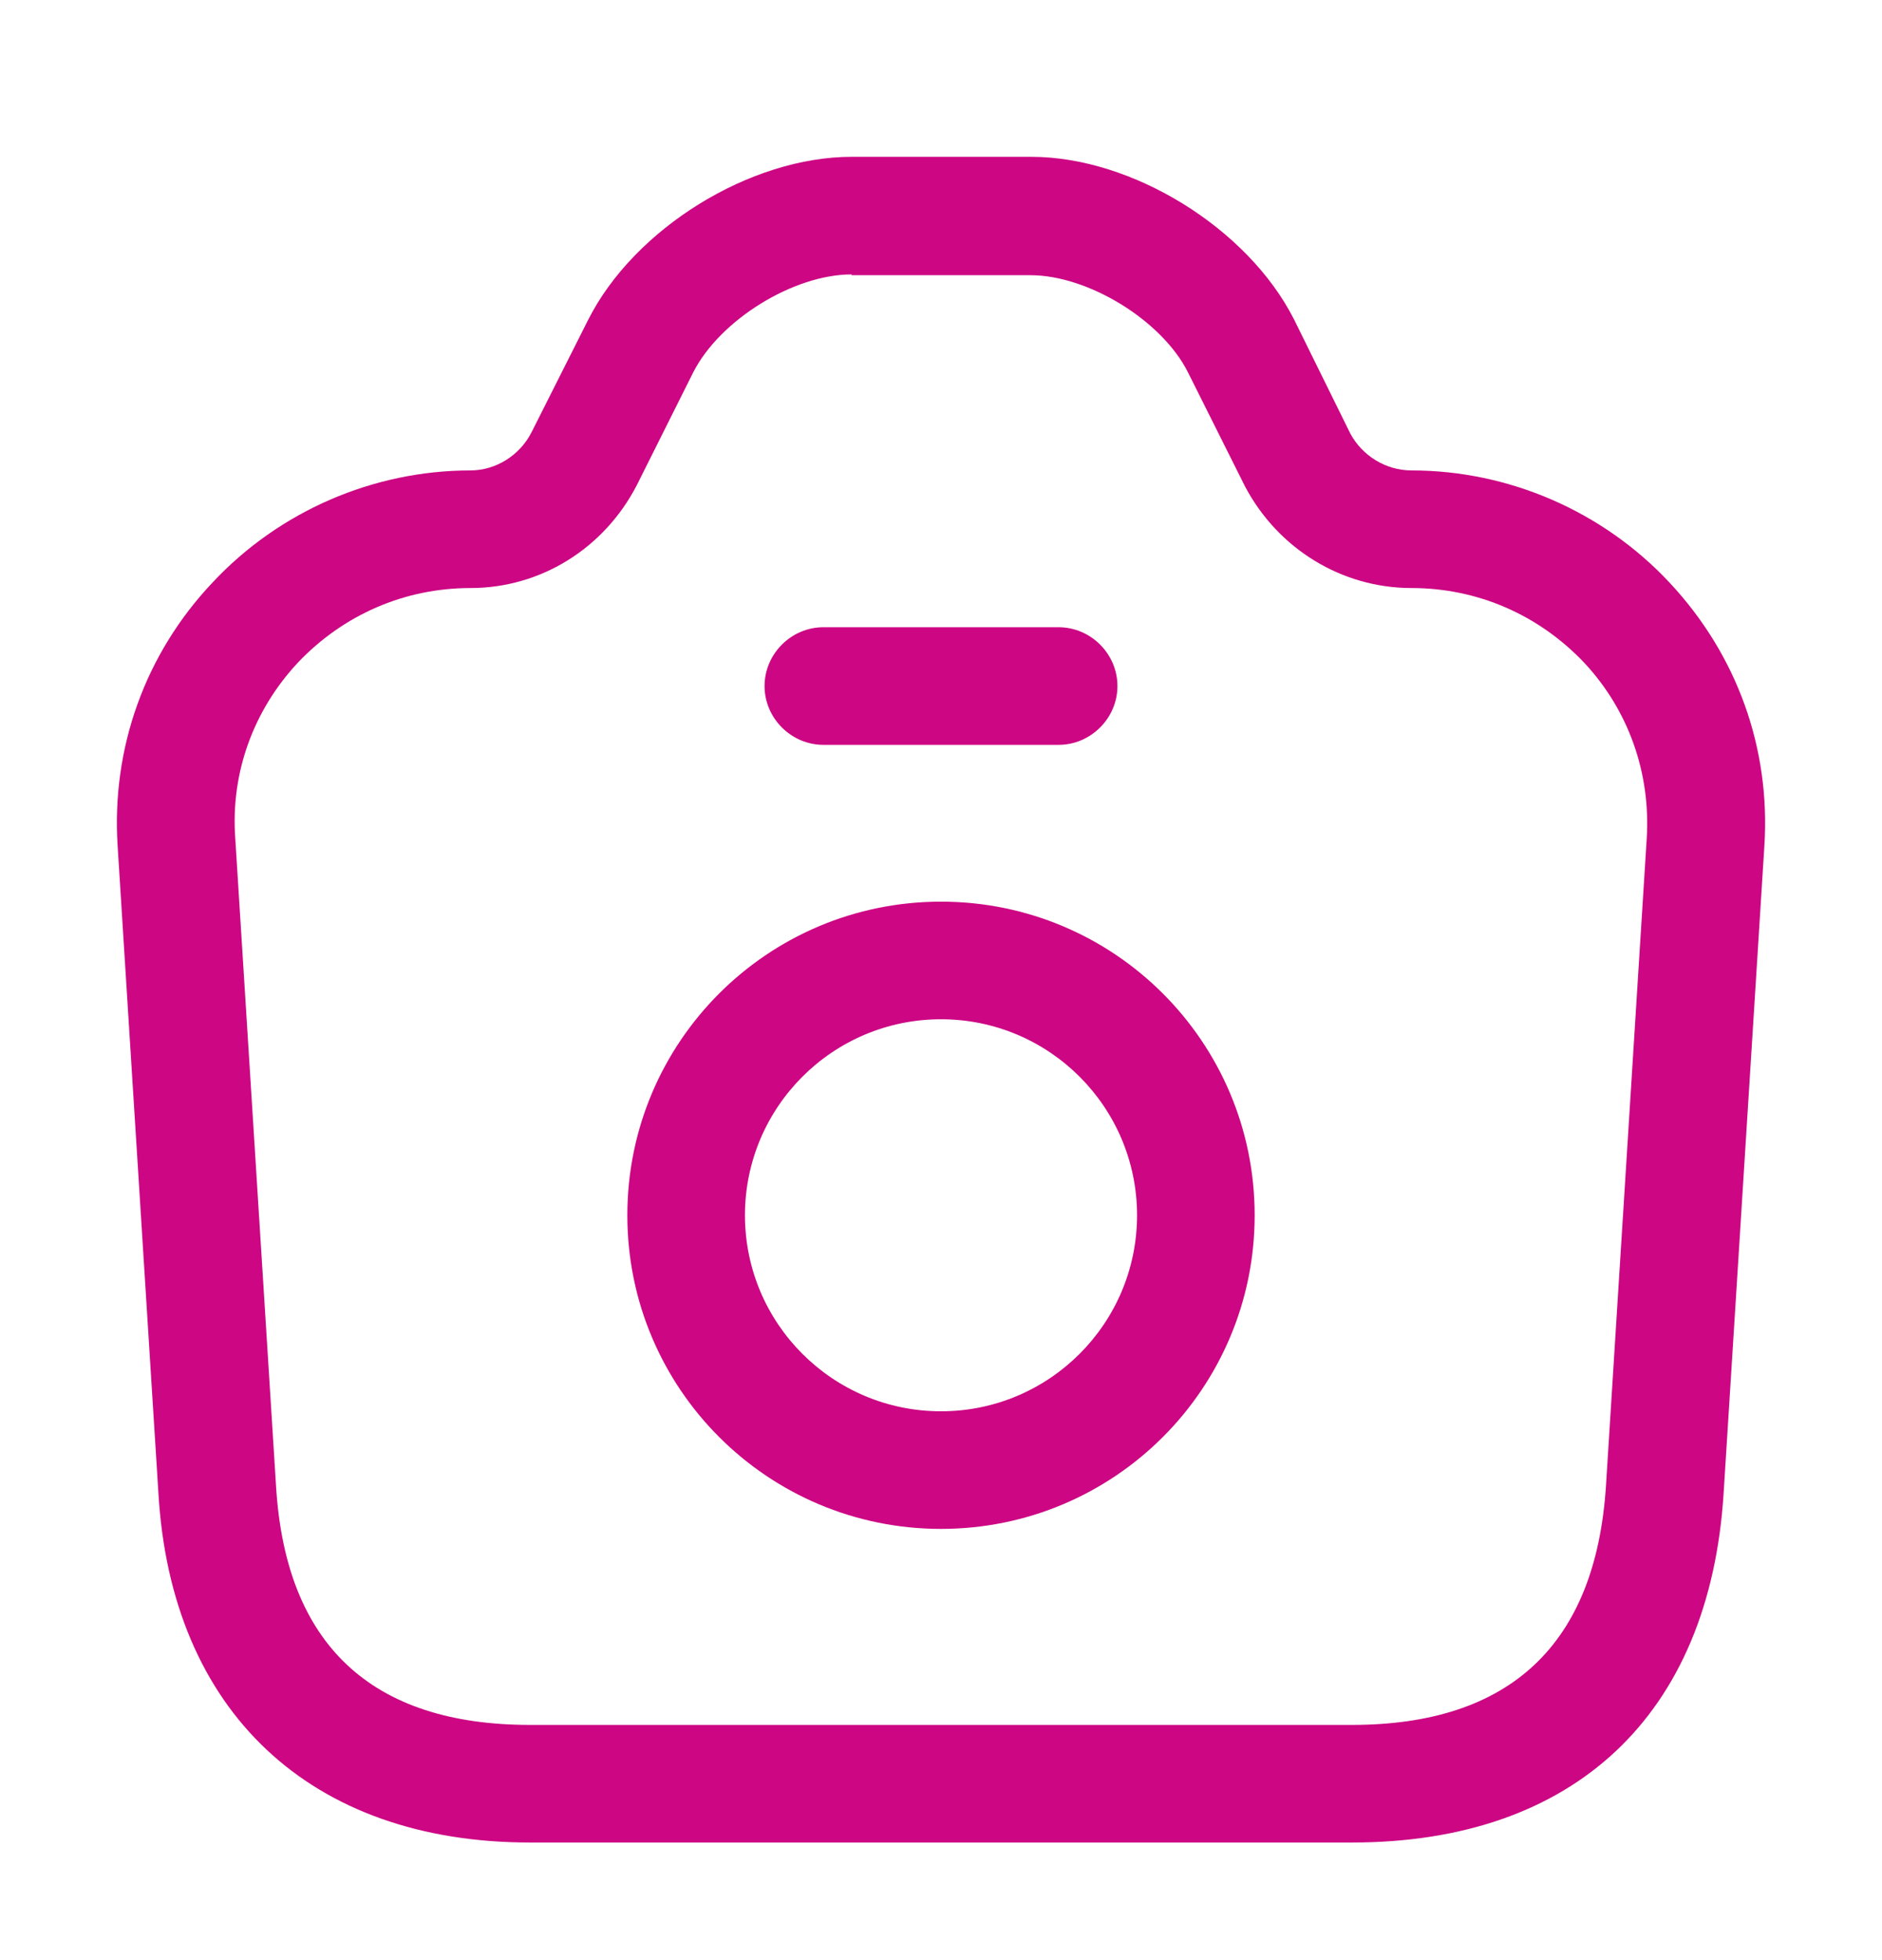 <svg width="24" height="25" viewBox="0 0 24 25" fill="none" xmlns="http://www.w3.org/2000/svg">
<path d="M17.24 23.5H6.76C3.96 23.5 2.18 21.83 2.02 19.04L1.5 10.79C1.42 9.54 1.85 8.34 2.71 7.43C3.56 6.52 4.76 6 6 6C6.32 6 6.63 5.81 6.78 5.51L7.5 4.08C8.09 2.91 9.57 2 10.86 2H13.15C14.44 2 15.91 2.91 16.5 4.07L17.22 5.53C17.37 5.81 17.67 6 18 6C19.24 6 20.44 6.52 21.29 7.43C22.15 8.35 22.58 9.54 22.5 10.79L21.98 19.05C21.8 21.88 20.07 23.5 17.24 23.5ZM10.86 3.5C10.12 3.5 9.18 4.08 8.84 4.75L8.12 6.19C7.7 7 6.89 7.5 6 7.5C5.16 7.5 4.38 7.84 3.8 8.45C3.23 9.06 2.94 9.86 3 10.69L3.52 18.95C3.64 20.97 4.73 22 6.76 22H17.24C19.26 22 20.35 20.97 20.48 18.95L21 10.69C21.05 9.86 20.77 9.06 20.2 8.45C19.62 7.84 18.84 7.5 18 7.5C17.11 7.5 16.3 7 15.88 6.21L15.15 4.75C14.82 4.09 13.88 3.51 13.14 3.51H10.86V3.5Z" fill="#CD0683"/>
<path d="M13.5 9.5H10.5C10.09 9.5 9.75 9.16 9.75 8.75C9.75 8.34 10.09 8 10.5 8H13.5C13.91 8 14.25 8.34 14.25 8.75C14.25 9.16 13.91 9.5 13.5 9.5Z" fill="#CD0683"/>
<path d="M12 19.5C9.79 19.5 8 17.71 8 15.5C8 13.29 9.79 11.5 12 11.5C14.21 11.5 16 13.29 16 15.5C16 17.71 14.21 19.5 12 19.5ZM12 13C10.62 13 9.5 14.12 9.5 15.5C9.5 16.88 10.62 18 12 18C13.38 18 14.5 16.88 14.5 15.5C14.5 14.12 13.38 13 12 13Z" fill="#CD0683"/>
</svg>
